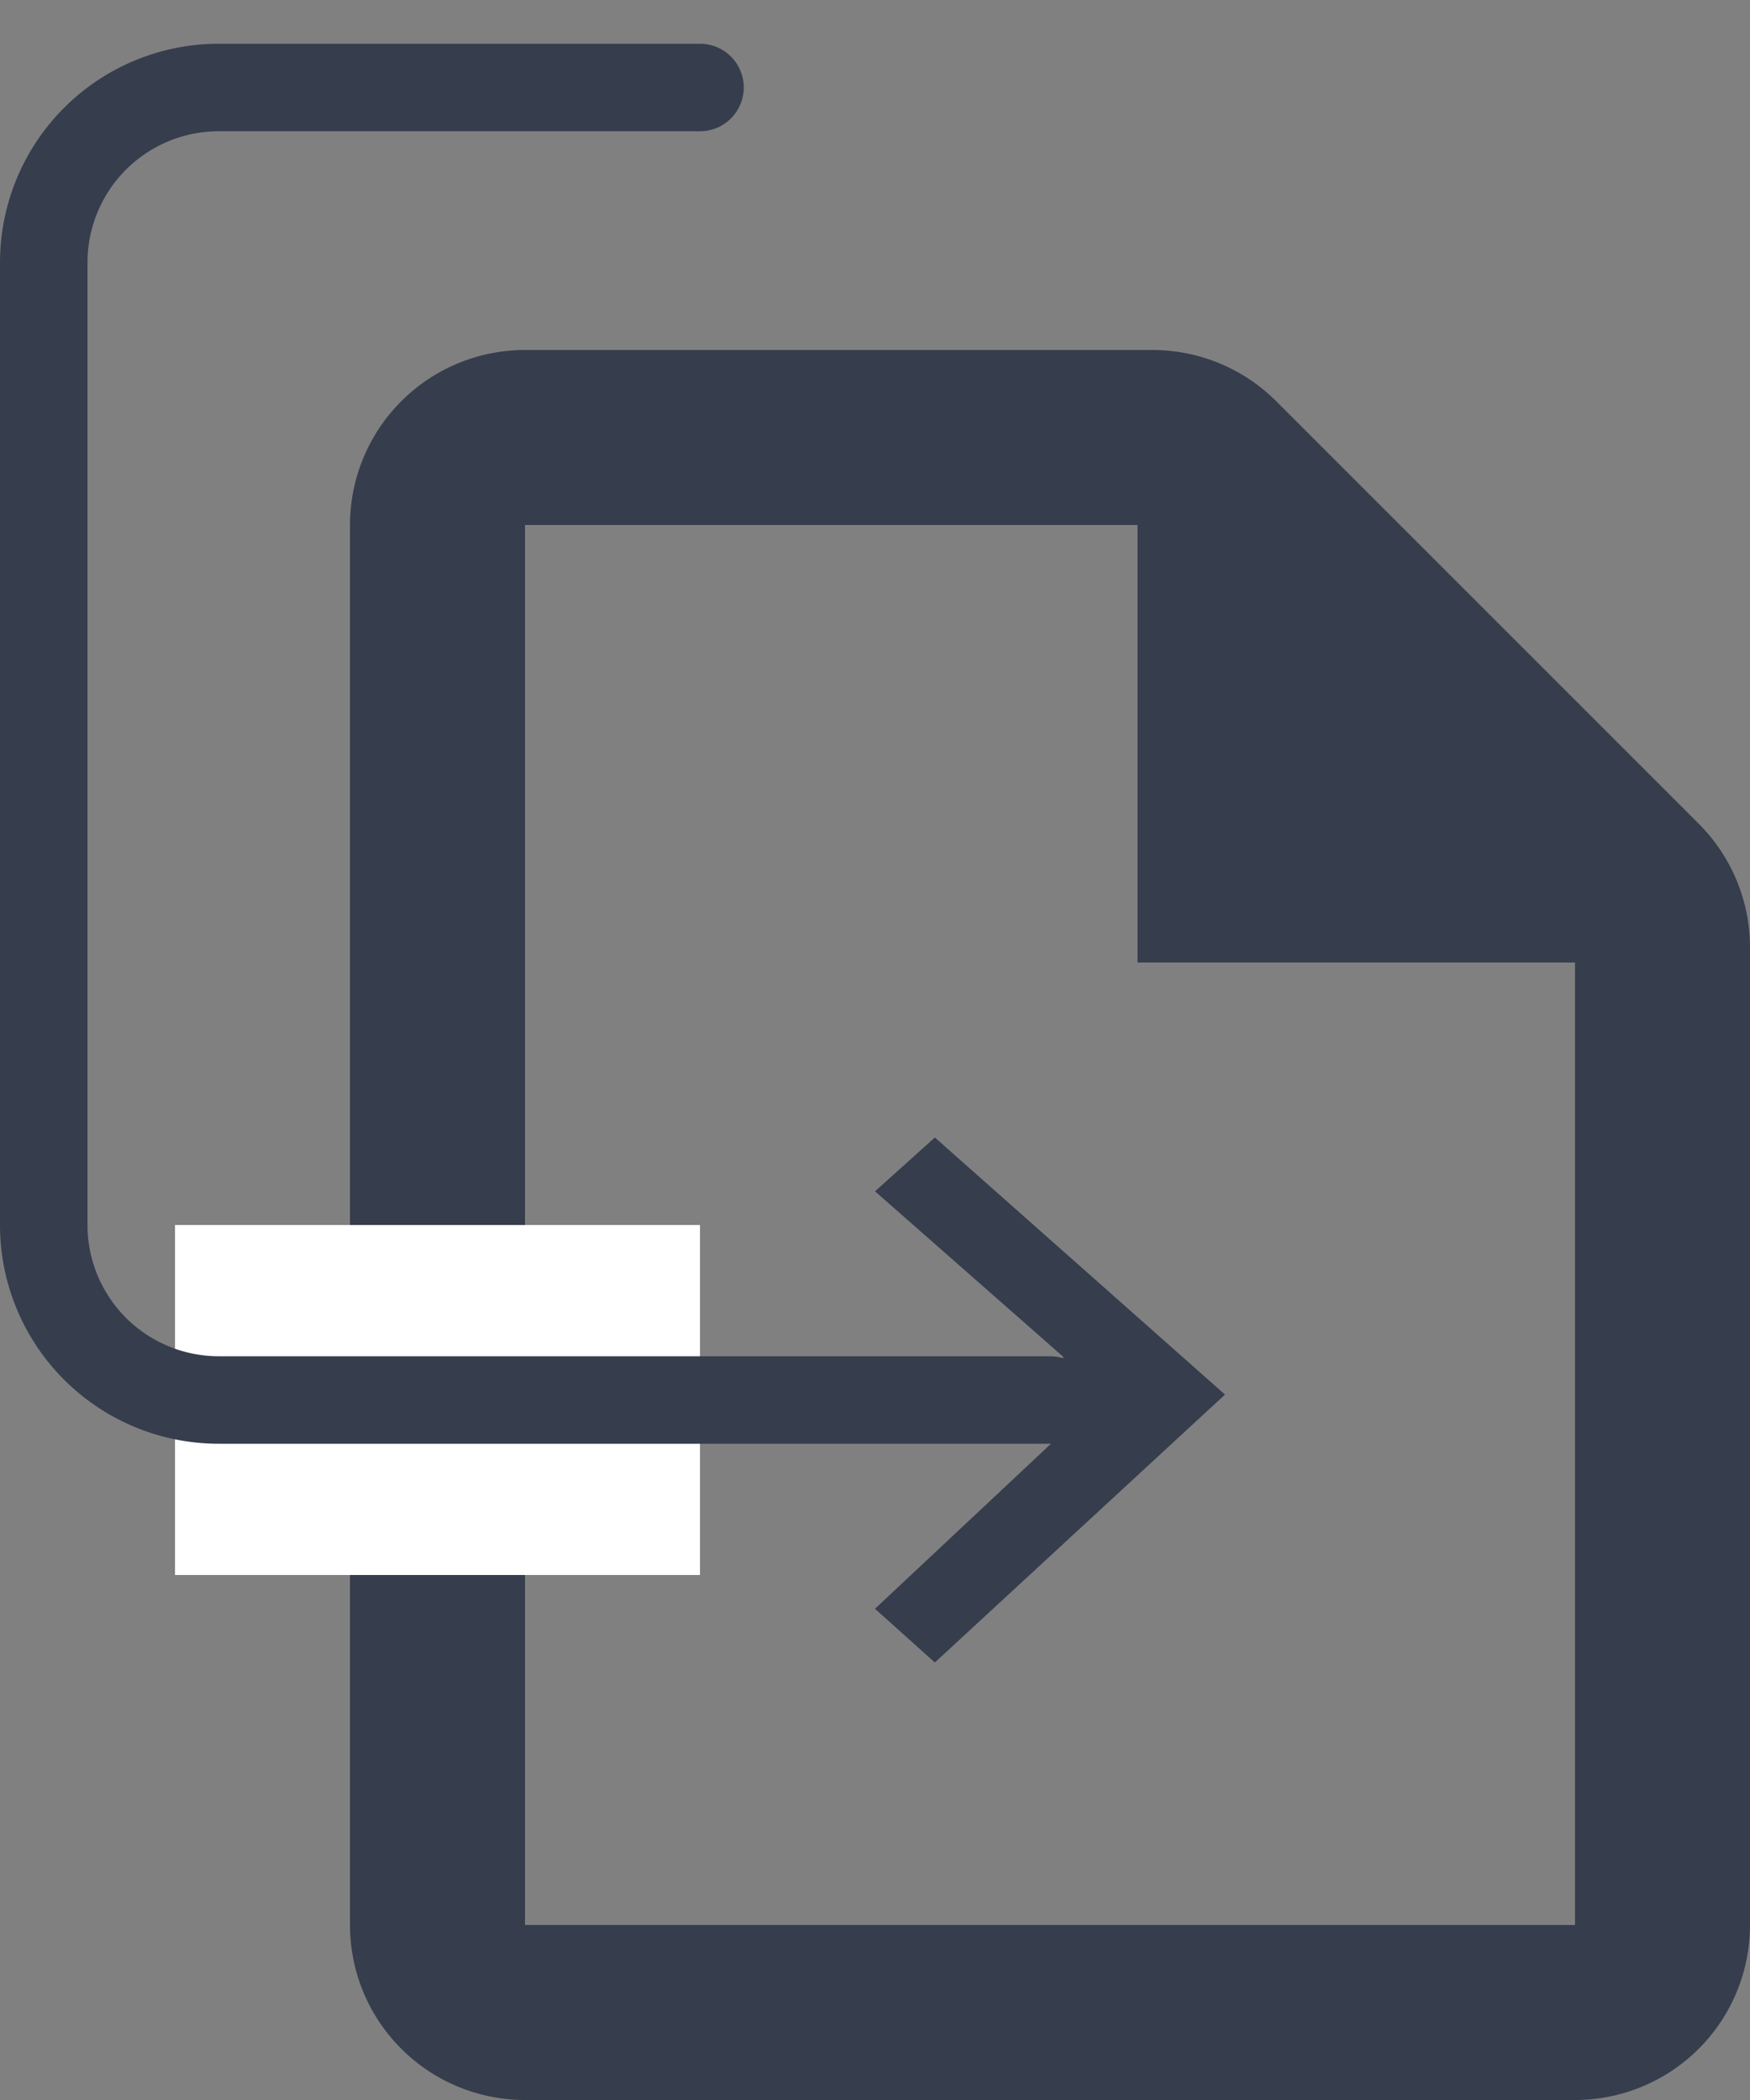 <svg width="20" height="24" fill="none" xmlns="http://www.w3.org/2000/svg"><rect width="100%" height="100%" fill="#808080" stroke="none"/><path fill-rule="evenodd" clip-rule="evenodd" d="M6 22h12V10.828L13.172 6H6v16zM6 4a2 2 0 00-2 2v16a2 2 0 002 2h12a2 2 0 002-2V10.828a2 2 0 00-.586-1.414l-4.828-4.828A2 2 0 0013.172 4H6z" fill="#363D4D"/><path d="M2 14h6v4H2v-4z" fill="#fff"/><mask id="mask0_58:4393" style="mask-type:alpha" maskUnits="userSpaceOnUse" x="4" y="4" width="16" height="20"><path d="M4 6a2 2 0 012-2h7.172a2 2 0 011.414.586L17 7l2.414 2.414A2 2 0 0120 10.828V22a2 2 0 01-2 2H6a2 2 0 01-2-2V6z" fill="#177BD3"/></mask><g mask="url(#mask0_58:4393)"><path d="M13 11V4l7 7h-7z" fill="#363D4D"/></g><path fill-rule="evenodd" clip-rule="evenodd" d="M.5 6.5A.5.5 0 011 7v7a1.5 1.5 0 001.5 1.5H12a.5.5 0 110 1H2.5A2.5 2.5 0 010 14V7a.5.5 0 01.5-.5z" fill="#363D4D"/><path fill-rule="evenodd" clip-rule="evenodd" d="M8.5 1a.5.5 0 01-.5.5H2.5A1.5 1.5 0 001 3v7.5a.5.5 0 01-1 0V3A2.5 2.5 0 012.5.5H8a.5.5 0 01.5.5z" fill="#363D4D"/><path d="M12.15 15.505L10 13.615l.684-.615L14 15.938 10.684 19 10 18.386l2.15-2.016v-.865z" fill="#363D4D"/></svg>